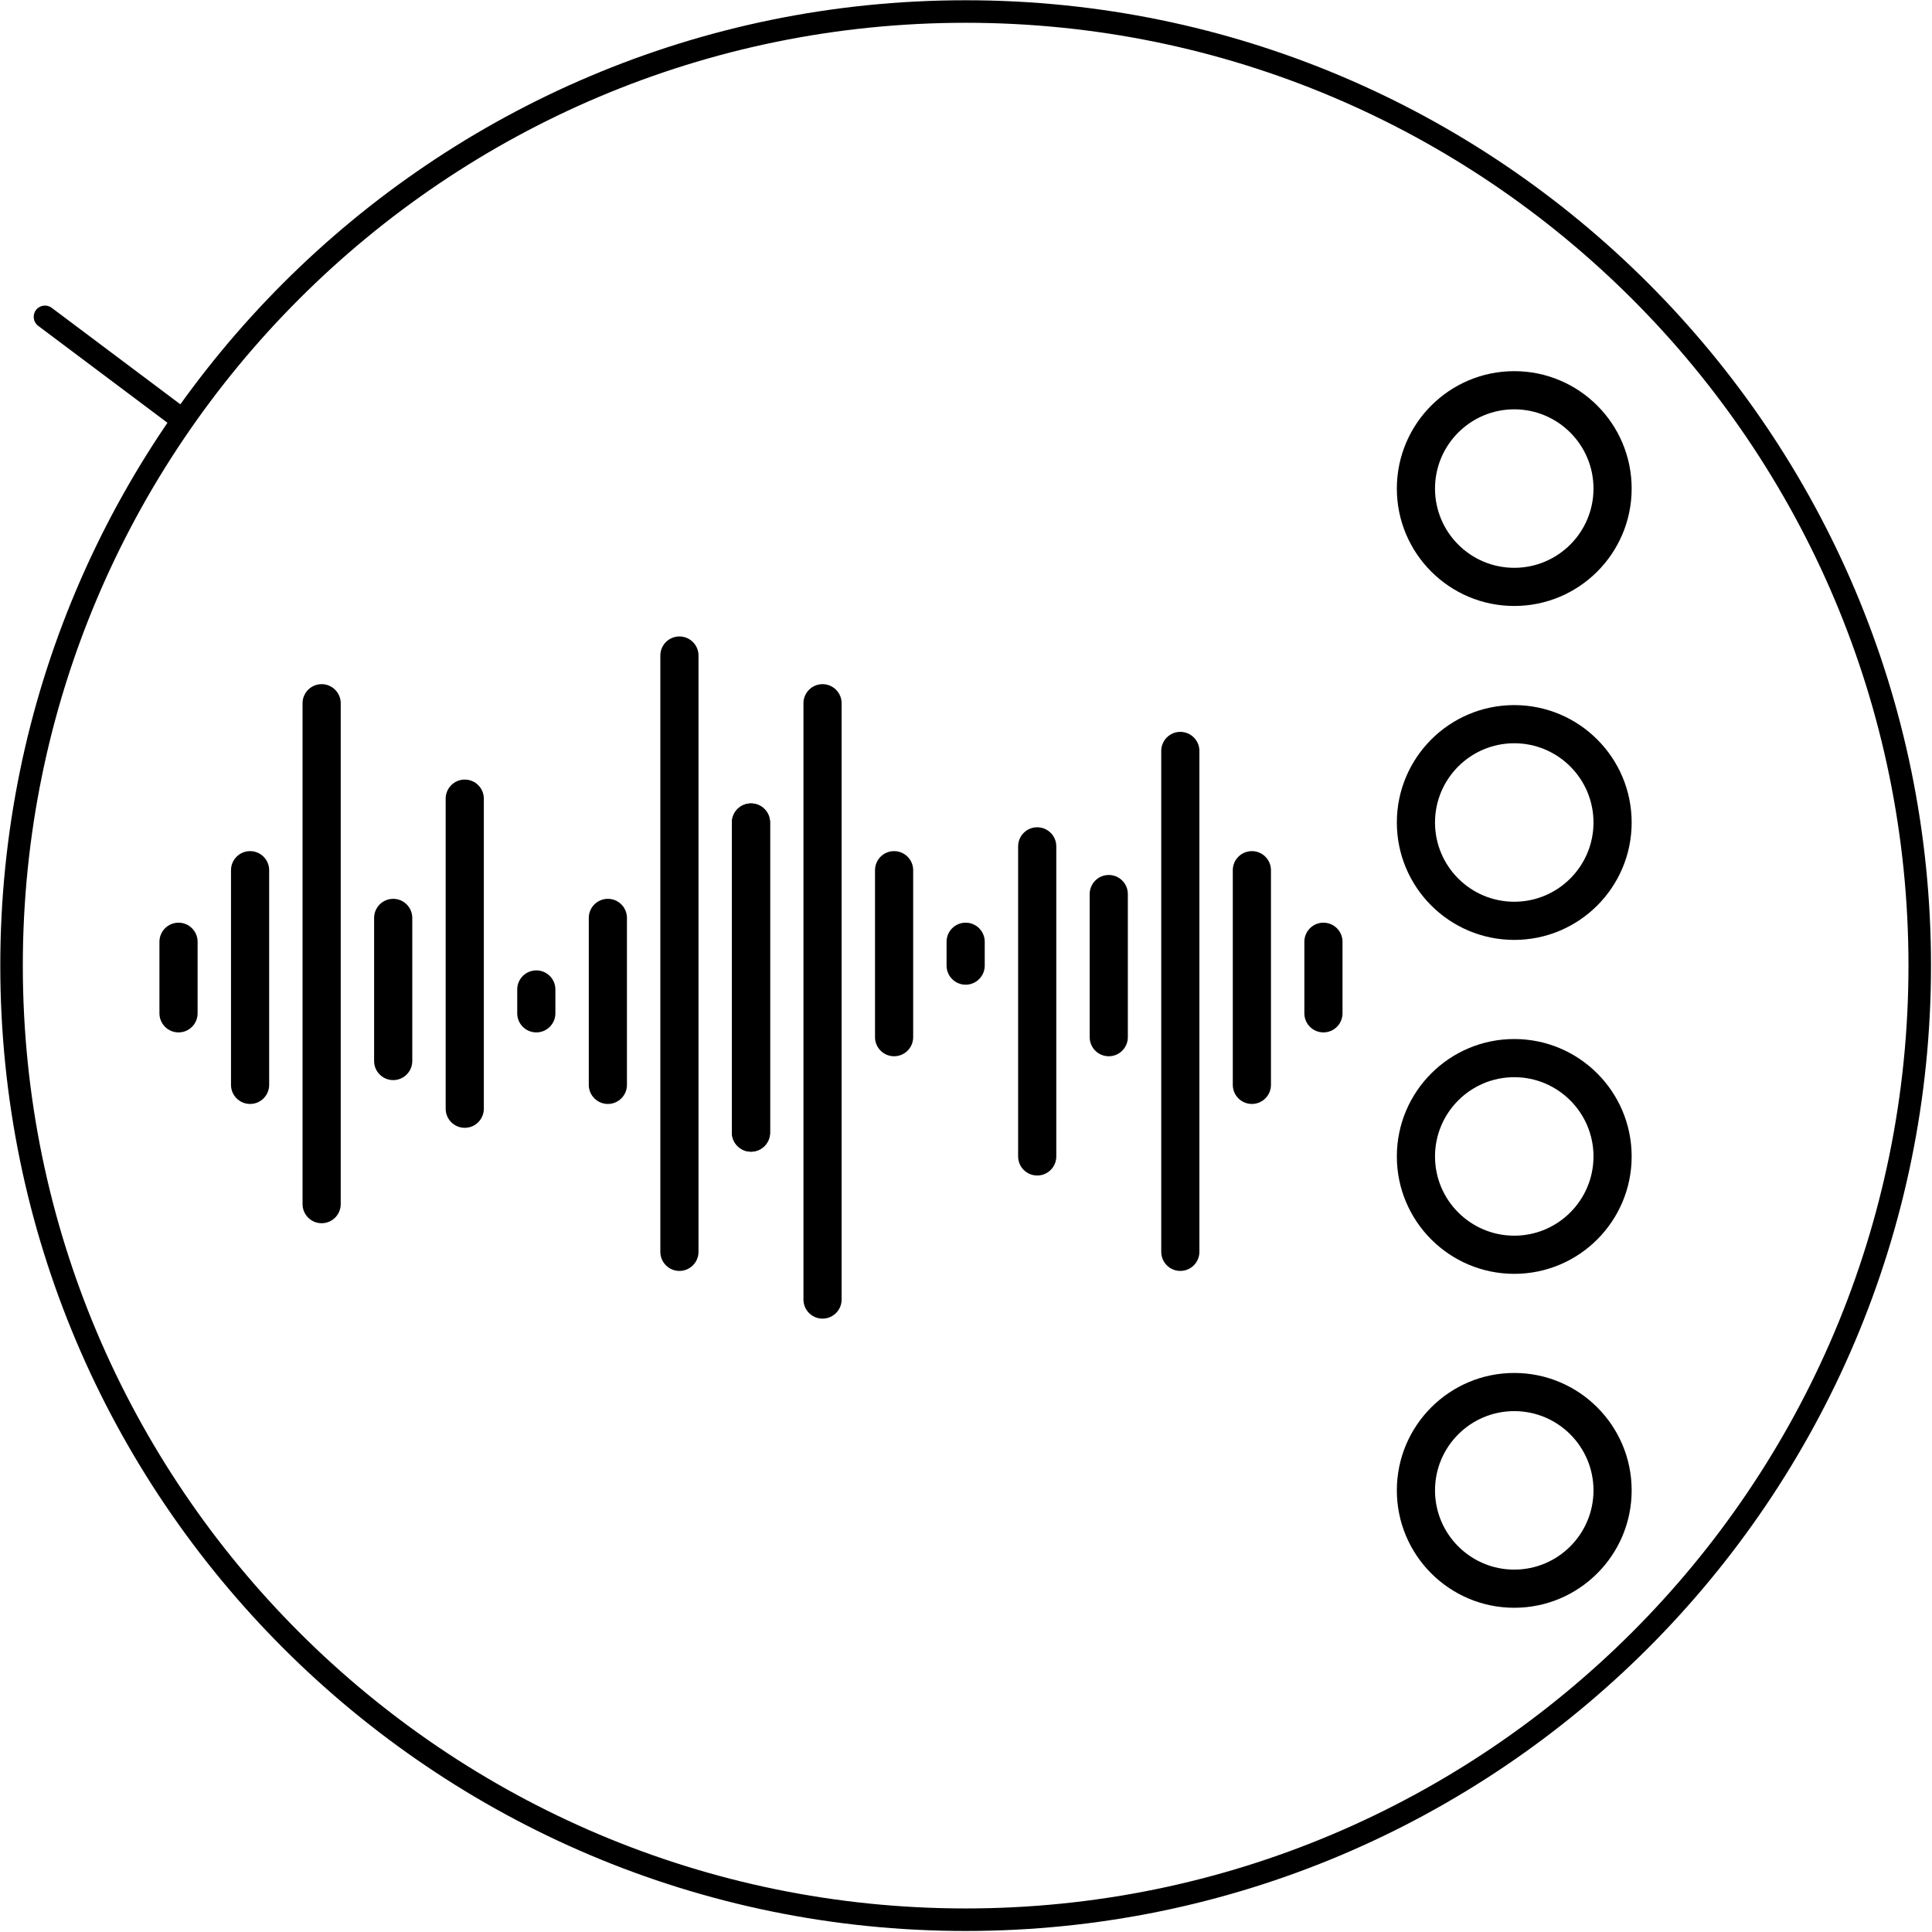 <?xml version="1.0" encoding="UTF-8" standalone="no"?>
<!DOCTYPE svg PUBLIC "-//W3C//DTD SVG 1.1//EN" "http://www.w3.org/Graphics/SVG/1.1/DTD/svg11.dtd">
<svg width="100%" height="100%" viewBox="0 0 486 486" version="1.1" xmlns="http://www.w3.org/2000/svg" xmlns:xlink="http://www.w3.org/1999/xlink" xml:space="preserve" xmlns:serif="http://www.serif.com/" style="fill-rule:evenodd;clip-rule:evenodd;stroke-linejoin:round;stroke-miterlimit:2;">
    <g transform="matrix(1,0,0,1,-3846.27,-3248.4)">
        <g transform="matrix(16.667,0,0,16.667,0,0)">
            <g transform="matrix(1,0,0,1,-22.494,-50.086)">
                <path d="M255.96,260.28L255.96,259.2" style="fill:none;fill-rule:nonzero;"/>
            </g>
        </g>
        <g transform="matrix(16.667,0,0,16.667,0,0)">
            <g transform="matrix(1,0,0,1,-22.494,-50.086)">
                <path d="M256.248,260.28L256.248,259.2C256.248,259.041 256.119,258.912 255.96,258.912C255.801,258.912 255.672,259.041 255.672,259.2L255.672,260.28C255.672,260.439 255.801,260.568 255.96,260.568C256.119,260.568 256.248,260.439 256.248,260.28Z"/>
            </g>
        </g>
        <g transform="matrix(16.667,0,0,16.667,0,0)">
            <g transform="matrix(1,0,0,1,-22.494,-50.086)">
                <path d="M261.36,260.28L261.36,259.92" style="fill:none;fill-rule:nonzero;"/>
            </g>
        </g>
        <g transform="matrix(16.667,0,0,16.667,0,0)">
            <g transform="matrix(1,0,0,1,-22.494,-50.086)">
                <path d="M261.648,260.28L261.648,259.92C261.648,259.761 261.519,259.632 261.36,259.632C261.201,259.632 261.072,259.761 261.072,259.92L261.072,260.28C261.072,260.439 261.201,260.568 261.36,260.568C261.519,260.568 261.648,260.439 261.648,260.28Z"/>
            </g>
        </g>
        <g transform="matrix(16.667,0,0,16.667,0,0)">
            <g transform="matrix(1,0,0,1,-22.494,-50.086)">
                <path d="M262.44,261.36L262.44,258.84" style="fill:none;fill-rule:nonzero;"/>
            </g>
        </g>
        <g transform="matrix(16.667,0,0,16.667,0,0)">
            <g transform="matrix(1,0,0,1,-22.494,-50.086)">
                <path d="M262.728,261.36L262.728,258.84C262.728,258.681 262.599,258.552 262.44,258.552C262.281,258.552 262.152,258.681 262.152,258.84L262.152,261.36C262.152,261.519 262.281,261.648 262.44,261.648C262.599,261.648 262.728,261.519 262.728,261.36Z"/>
            </g>
        </g>
        <g transform="matrix(16.667,0,0,16.667,0,0)">
            <g transform="matrix(1,0,0,1,-22.494,-50.086)">
                <path d="M272.16,258.12L272.16,261.36" style="fill:none;fill-rule:nonzero;"/>
            </g>
        </g>
        <g transform="matrix(16.667,0,0,16.667,0,0)">
            <g transform="matrix(1,0,0,1,-22.494,-50.086)">
                <path d="M271.872,258.12L271.872,261.36C271.872,261.519 272.001,261.648 272.16,261.648C272.319,261.648 272.448,261.519 272.448,261.36L272.448,258.12C272.448,257.961 272.319,257.832 272.16,257.832C272.001,257.832 271.872,257.961 271.872,258.12Z"/>
            </g>
        </g>
        <g transform="matrix(16.667,0,0,16.667,0,0)">
            <g transform="matrix(1,0,0,1,-22.494,-50.086)">
                <path d="M257.04,261.36L257.04,258.12" style="fill:none;fill-rule:nonzero;"/>
            </g>
        </g>
        <g transform="matrix(16.667,0,0,16.667,0,0)">
            <g transform="matrix(1,0,0,1,-22.494,-50.086)">
                <path d="M257.328,261.36L257.328,258.12C257.328,257.961 257.199,257.832 257.04,257.832C256.881,257.832 256.752,257.961 256.752,258.12L256.752,261.36C256.752,261.519 256.881,261.648 257.04,261.648C257.199,261.648 257.328,261.519 257.328,261.36Z"/>
            </g>
        </g>
        <g transform="matrix(16.667,0,0,16.667,0,0)">
            <g transform="matrix(1,0,0,1,-22.494,-50.086)">
                <path d="M258.12,255.6L258.12,263.16" style="fill:none;fill-rule:nonzero;"/>
            </g>
        </g>
        <g transform="matrix(16.667,0,0,16.667,0,0)">
            <g transform="matrix(1,0,0,1,-22.494,-50.086)">
                <path d="M257.832,255.6L257.832,263.16C257.832,263.319 257.961,263.448 258.12,263.448C258.279,263.448 258.408,263.319 258.408,263.16L258.408,255.6C258.408,255.441 258.279,255.312 258.12,255.312C257.961,255.312 257.832,255.441 257.832,255.6Z"/>
            </g>
        </g>
        <g transform="matrix(16.667,0,0,16.667,0,0)">
            <g transform="matrix(1,0,0,1,-22.494,-50.086)">
                <path d="M260.28,257.04L260.28,261.72" style="fill:none;fill-rule:nonzero;"/>
            </g>
        </g>
        <g transform="matrix(16.667,0,0,16.667,0,0)">
            <g transform="matrix(1,0,0,1,-22.494,-50.086)">
                <path d="M259.992,257.04L259.992,261.72C259.992,261.879 260.121,262.008 260.28,262.008C260.439,262.008 260.568,261.879 260.568,261.72L260.568,257.04C260.568,256.881 260.439,256.752 260.28,256.752C260.121,256.752 259.992,256.881 259.992,257.04Z"/>
            </g>
        </g>
        <g transform="matrix(16.667,0,0,16.667,0,0)">
            <g transform="matrix(1,0,0,1,-22.494,-50.086)">
                <path d="M266.76,258.12L266.76,260.64" style="fill:none;fill-rule:nonzero;"/>
            </g>
        </g>
        <g transform="matrix(16.667,0,0,16.667,0,0)">
            <g transform="matrix(1,0,0,1,-22.494,-50.086)">
                <path d="M266.472,258.12L266.472,260.64C266.472,260.799 266.601,260.928 266.76,260.928C266.919,260.928 267.048,260.799 267.048,260.64L267.048,258.12C267.048,257.961 266.919,257.832 266.76,257.832C266.601,257.832 266.472,257.961 266.472,258.12Z"/>
            </g>
        </g>
        <g transform="matrix(16.667,0,0,16.667,0,0)">
            <g transform="matrix(1,0,0,1,-22.494,-50.086)">
                <path d="M270,260.64L270,258.48" style="fill:none;fill-rule:nonzero;"/>
            </g>
        </g>
        <g transform="matrix(16.667,0,0,16.667,0,0)">
            <g transform="matrix(1,0,0,1,-22.494,-50.086)">
                <path d="M270.288,260.64L270.288,258.48C270.288,258.321 270.159,258.192 270,258.192C269.841,258.192 269.712,258.321 269.712,258.48L269.712,260.64C269.712,260.799 269.841,260.928 270,260.928C270.159,260.928 270.288,260.799 270.288,260.64Z"/>
            </g>
        </g>
        <g transform="matrix(16.667,0,0,16.667,0,0)">
            <g transform="matrix(1,0,0,1,-22.494,-50.086)">
                <path d="M263.52,263.88L263.52,254.88" style="fill:none;fill-rule:nonzero;"/>
            </g>
        </g>
        <g transform="matrix(16.667,0,0,16.667,0,0)">
            <g transform="matrix(1,0,0,1,-22.494,-50.086)">
                <path d="M263.808,263.88L263.808,254.88C263.808,254.721 263.679,254.592 263.52,254.592C263.361,254.592 263.232,254.721 263.232,254.88L263.232,263.88C263.232,264.039 263.361,264.168 263.52,264.168C263.679,264.168 263.808,264.039 263.808,263.88Z"/>
            </g>
        </g>
        <g transform="matrix(16.667,0,0,16.667,0,0)">
            <g transform="matrix(1,0,0,1,-22.494,-50.086)">
                <path d="M264.6,262.08L264.6,257.4" style="fill:none;fill-rule:nonzero;"/>
            </g>
        </g>
        <g transform="matrix(16.667,0,0,16.667,0,0)">
            <g transform="matrix(1,0,0,1,-22.494,-50.086)">
                <path d="M264.888,262.08L264.888,257.4C264.888,257.241 264.759,257.112 264.6,257.112C264.441,257.112 264.312,257.241 264.312,257.4L264.312,262.08C264.312,262.239 264.441,262.368 264.6,262.368C264.759,262.368 264.888,262.239 264.888,262.08Z"/>
            </g>
        </g>
        <g transform="matrix(16.667,0,0,16.667,0,0)">
            <g transform="matrix(1,0,0,1,-22.494,-50.086)">
                <path d="M267.84,259.2L267.84,259.56" style="fill:none;fill-rule:nonzero;"/>
            </g>
        </g>
        <g transform="matrix(16.667,0,0,16.667,0,0)">
            <g transform="matrix(1,0,0,1,-22.494,-50.086)">
                <path d="M267.552,259.2L267.552,259.56C267.552,259.719 267.681,259.848 267.84,259.848C267.999,259.848 268.128,259.719 268.128,259.56L268.128,259.2C268.128,259.041 267.999,258.912 267.84,258.912C267.681,258.912 267.552,259.041 267.552,259.2Z"/>
            </g>
        </g>
        <g transform="matrix(16.667,0,0,16.667,0,0)">
            <g transform="matrix(1,0,0,1,-22.494,-50.086)">
                <path d="M273.24,259.2L273.24,260.28" style="fill:none;fill-rule:nonzero;"/>
            </g>
        </g>
        <g transform="matrix(16.667,0,0,16.667,0,0)">
            <g transform="matrix(1,0,0,1,-22.494,-50.086)">
                <path d="M272.952,259.2L272.952,260.28C272.952,260.439 273.081,260.568 273.24,260.568C273.399,260.568 273.528,260.439 273.528,260.28L273.528,259.2C273.528,259.041 273.399,258.912 273.24,258.912C273.081,258.912 272.952,259.041 272.952,259.2Z"/>
            </g>
        </g>
        <g transform="matrix(16.667,0,0,16.667,0,0)">
            <g transform="matrix(1,0,0,1,-22.494,-50.086)">
                <path d="M259.2,258.84L259.2,261" style="fill:none;fill-rule:nonzero;"/>
            </g>
        </g>
        <g transform="matrix(16.667,0,0,16.667,0,0)">
            <g transform="matrix(1,0,0,1,-22.494,-50.086)">
                <path d="M258.912,258.84L258.912,261C258.912,261.159 259.041,261.288 259.2,261.288C259.359,261.288 259.488,261.159 259.488,261L259.488,258.84C259.488,258.681 259.359,258.552 259.2,258.552C259.041,258.552 258.912,258.681 258.912,258.84Z"/>
            </g>
        </g>
        <g transform="matrix(16.667,0,0,16.667,0,0)">
            <g transform="matrix(1,0,0,1,-22.494,-50.086)">
                <path d="M271.08,263.88L271.08,256.32" style="fill:none;fill-rule:nonzero;"/>
            </g>
        </g>
        <g transform="matrix(16.667,0,0,16.667,0,0)">
            <g transform="matrix(1,0,0,1,-22.494,-50.086)">
                <path d="M271.368,263.88L271.368,256.32C271.368,256.161 271.239,256.032 271.08,256.032C270.921,256.032 270.792,256.161 270.792,256.32L270.792,263.88C270.792,264.039 270.921,264.168 271.08,264.168C271.239,264.168 271.368,264.039 271.368,263.88Z"/>
            </g>
        </g>
        <g transform="matrix(16.667,0,0,16.667,0,0)">
            <g transform="matrix(1,0,0,1,-22.494,-50.086)">
                <path d="M265.68,255.6L265.68,264.6" style="fill:none;fill-rule:nonzero;"/>
            </g>
        </g>
        <g transform="matrix(16.667,0,0,16.667,0,0)">
            <g transform="matrix(1,0,0,1,-22.494,-50.086)">
                <path d="M265.392,255.6L265.392,264.6C265.392,264.759 265.521,264.888 265.68,264.888C265.839,264.888 265.968,264.759 265.968,264.6L265.968,255.6C265.968,255.441 265.839,255.312 265.68,255.312C265.521,255.312 265.392,255.441 265.392,255.6Z"/>
            </g>
        </g>
        <g transform="matrix(16.667,0,0,16.667,0,0)">
            <g transform="matrix(1,0,0,1,-22.494,-50.086)">
                <path d="M268.92,262.44L268.92,257.76" style="fill:none;fill-rule:nonzero;"/>
            </g>
        </g>
        <g transform="matrix(16.667,0,0,16.667,0,0)">
            <g transform="matrix(1,0,0,1,-22.494,-50.086)">
                <path d="M269.208,262.44L269.208,257.76C269.208,257.601 269.079,257.472 268.92,257.472C268.761,257.472 268.632,257.601 268.632,257.76L268.632,262.44C268.632,262.599 268.761,262.728 268.92,262.728C269.079,262.728 269.208,262.599 269.208,262.44Z"/>
            </g>
        </g>
        <g transform="matrix(16.667,0,0,16.667,0,0)">
            <g transform="matrix(1,0,0,1,-22.494,-50.086)">
                <path d="M264.6,257.4L264.6,262.08" style="fill:none;fill-rule:nonzero;"/>
            </g>
        </g>
        <g transform="matrix(16.667,0,0,16.667,0,0)">
            <g transform="matrix(1,0,0,1,-22.494,-50.086)">
                <path d="M264.312,257.4L264.312,262.08C264.312,262.239 264.441,262.368 264.6,262.368C264.759,262.368 264.888,262.239 264.888,262.08L264.888,257.4C264.888,257.241 264.759,257.112 264.6,257.112C264.441,257.112 264.312,257.241 264.312,257.4Z"/>
            </g>
        </g>
        <g transform="matrix(16.667,0,0,16.667,0,0)">
            <g transform="matrix(1,0,0,1,-22.494,-50.086)">
                <circle cx="276.12" cy="257.4" r="1.484" style="fill-opacity:0;"/>
            </g>
        </g>
        <g transform="matrix(16.667,0,0,16.667,0,0)">
            <g transform="matrix(1,0,0,1,-22.494,-50.086)">
                <path d="M276.12,255.628C275.142,255.628 274.348,256.422 274.348,257.4C274.348,258.378 275.142,259.172 276.12,259.172C277.098,259.172 277.892,258.378 277.892,257.4C277.892,256.422 277.098,255.628 276.12,255.628ZM276.12,256.204C276.78,256.204 277.316,256.74 277.316,257.4C277.316,258.06 276.78,258.596 276.12,258.596C275.46,258.596 274.924,258.06 274.924,257.4C274.924,256.74 275.46,256.204 276.12,256.204Z"/>
            </g>
        </g>
        <g transform="matrix(16.667,0,0,16.667,0,0)">
            <g transform="matrix(1,0,0,1,-22.494,-50.086)">
                <circle cx="276.12" cy="252.36" r="1.484" style="fill-opacity:0;"/>
            </g>
        </g>
        <g transform="matrix(16.667,0,0,16.667,0,0)">
            <g transform="matrix(1,0,0,1,-22.494,-50.086)">
                <path d="M276.12,250.588C275.142,250.588 274.348,251.382 274.348,252.36C274.348,253.338 275.142,254.132 276.12,254.132C277.098,254.132 277.892,253.338 277.892,252.36C277.892,251.382 277.098,250.588 276.12,250.588ZM276.12,251.164C276.78,251.164 277.316,251.7 277.316,252.36C277.316,253.02 276.78,253.556 276.12,253.556C275.46,253.556 274.924,253.02 274.924,252.36C274.924,251.7 275.46,251.164 276.12,251.164Z"/>
            </g>
        </g>
        <g transform="matrix(16.667,0,0,16.667,0,0)">
            <g transform="matrix(1,0,0,1,-22.494,-50.086)">
                <circle cx="276.12" cy="262.44" r="1.484" style="fill-opacity:0;"/>
            </g>
        </g>
        <g transform="matrix(16.667,0,0,16.667,0,0)">
            <g transform="matrix(1,0,0,1,-22.494,-50.086)">
                <path d="M276.12,260.668C275.142,260.668 274.348,261.462 274.348,262.44C274.348,263.418 275.142,264.212 276.12,264.212C277.098,264.212 277.892,263.418 277.892,262.44C277.892,261.462 277.098,260.668 276.12,260.668ZM276.12,261.244C276.78,261.244 277.316,261.78 277.316,262.44C277.316,263.1 276.78,263.636 276.12,263.636C275.46,263.636 274.924,263.1 274.924,262.44C274.924,261.78 275.46,261.244 276.12,261.244Z"/>
            </g>
        </g>
        <g transform="matrix(16.667,0,0,16.667,0,0)">
            <g transform="matrix(1,0,0,1,-22.494,-50.086)">
                <circle cx="276.12" cy="267.48" r="1.484" style="fill-opacity:0;"/>
            </g>
        </g>
        <g transform="matrix(16.667,0,0,16.667,0,0)">
            <g transform="matrix(1,0,0,1,-22.494,-50.086)">
                <path d="M276.12,265.708C275.142,265.708 274.348,266.502 274.348,267.48C274.348,268.458 275.142,269.252 276.12,269.252C277.098,269.252 277.892,268.458 277.892,267.48C277.892,266.502 277.098,265.708 276.12,265.708ZM276.12,266.284C276.78,266.284 277.316,266.82 277.316,267.48C277.316,268.14 276.78,268.676 276.12,268.676C275.46,268.676 274.924,268.14 274.924,267.48C274.924,266.82 275.46,266.284 276.12,266.284Z"/>
            </g>
        </g>
        <g transform="matrix(16.667,0,0,16.667,0,0)">
            <g transform="matrix(1,0,0,1,-22.494,-50.086)">
                <path d="M255.96,251.28L253.944,249.768" style="fill:none;fill-rule:nonzero;"/>
            </g>
        </g>
        <g transform="matrix(16.667,0,0,16.667,0,0)">
            <g transform="matrix(1,0,0,1,-22.494,-50.086)">
                <path d="M256.062,251.144L254.046,249.632C253.971,249.576 253.864,249.591 253.808,249.666C253.752,249.741 253.767,249.848 253.842,249.904L255.858,251.416C255.933,251.472 256.04,251.457 256.096,251.382C256.152,251.307 256.137,251.2 256.062,251.144Z"/>
            </g>
        </g>
        <g transform="matrix(16.667,0,0,16.667,0,0)">
            <g transform="matrix(1,0,0,1,-22.494,-50.086)">
                <circle cx="267.84" cy="259.56" r="14.4" style="fill-opacity:0;"/>
            </g>
        </g>
        <g transform="matrix(16.667,0,0,16.667,0,0)">
            <g transform="matrix(1,0,0,1,-22.494,-50.086)">
                <path d="M267.84,244.99C259.799,244.99 253.27,251.519 253.27,259.56C253.27,267.601 259.799,274.13 267.84,274.13C275.881,274.13 282.41,267.601 282.41,259.56C282.41,251.519 275.881,244.99 267.84,244.99ZM267.84,245.33C275.694,245.33 282.07,251.706 282.07,259.56C282.07,267.414 275.694,273.79 267.84,273.79C259.986,273.79 253.61,267.414 253.61,259.56C253.61,251.706 259.986,245.33 267.84,245.33Z"/>
            </g>
        </g>
    </g>
</svg>
